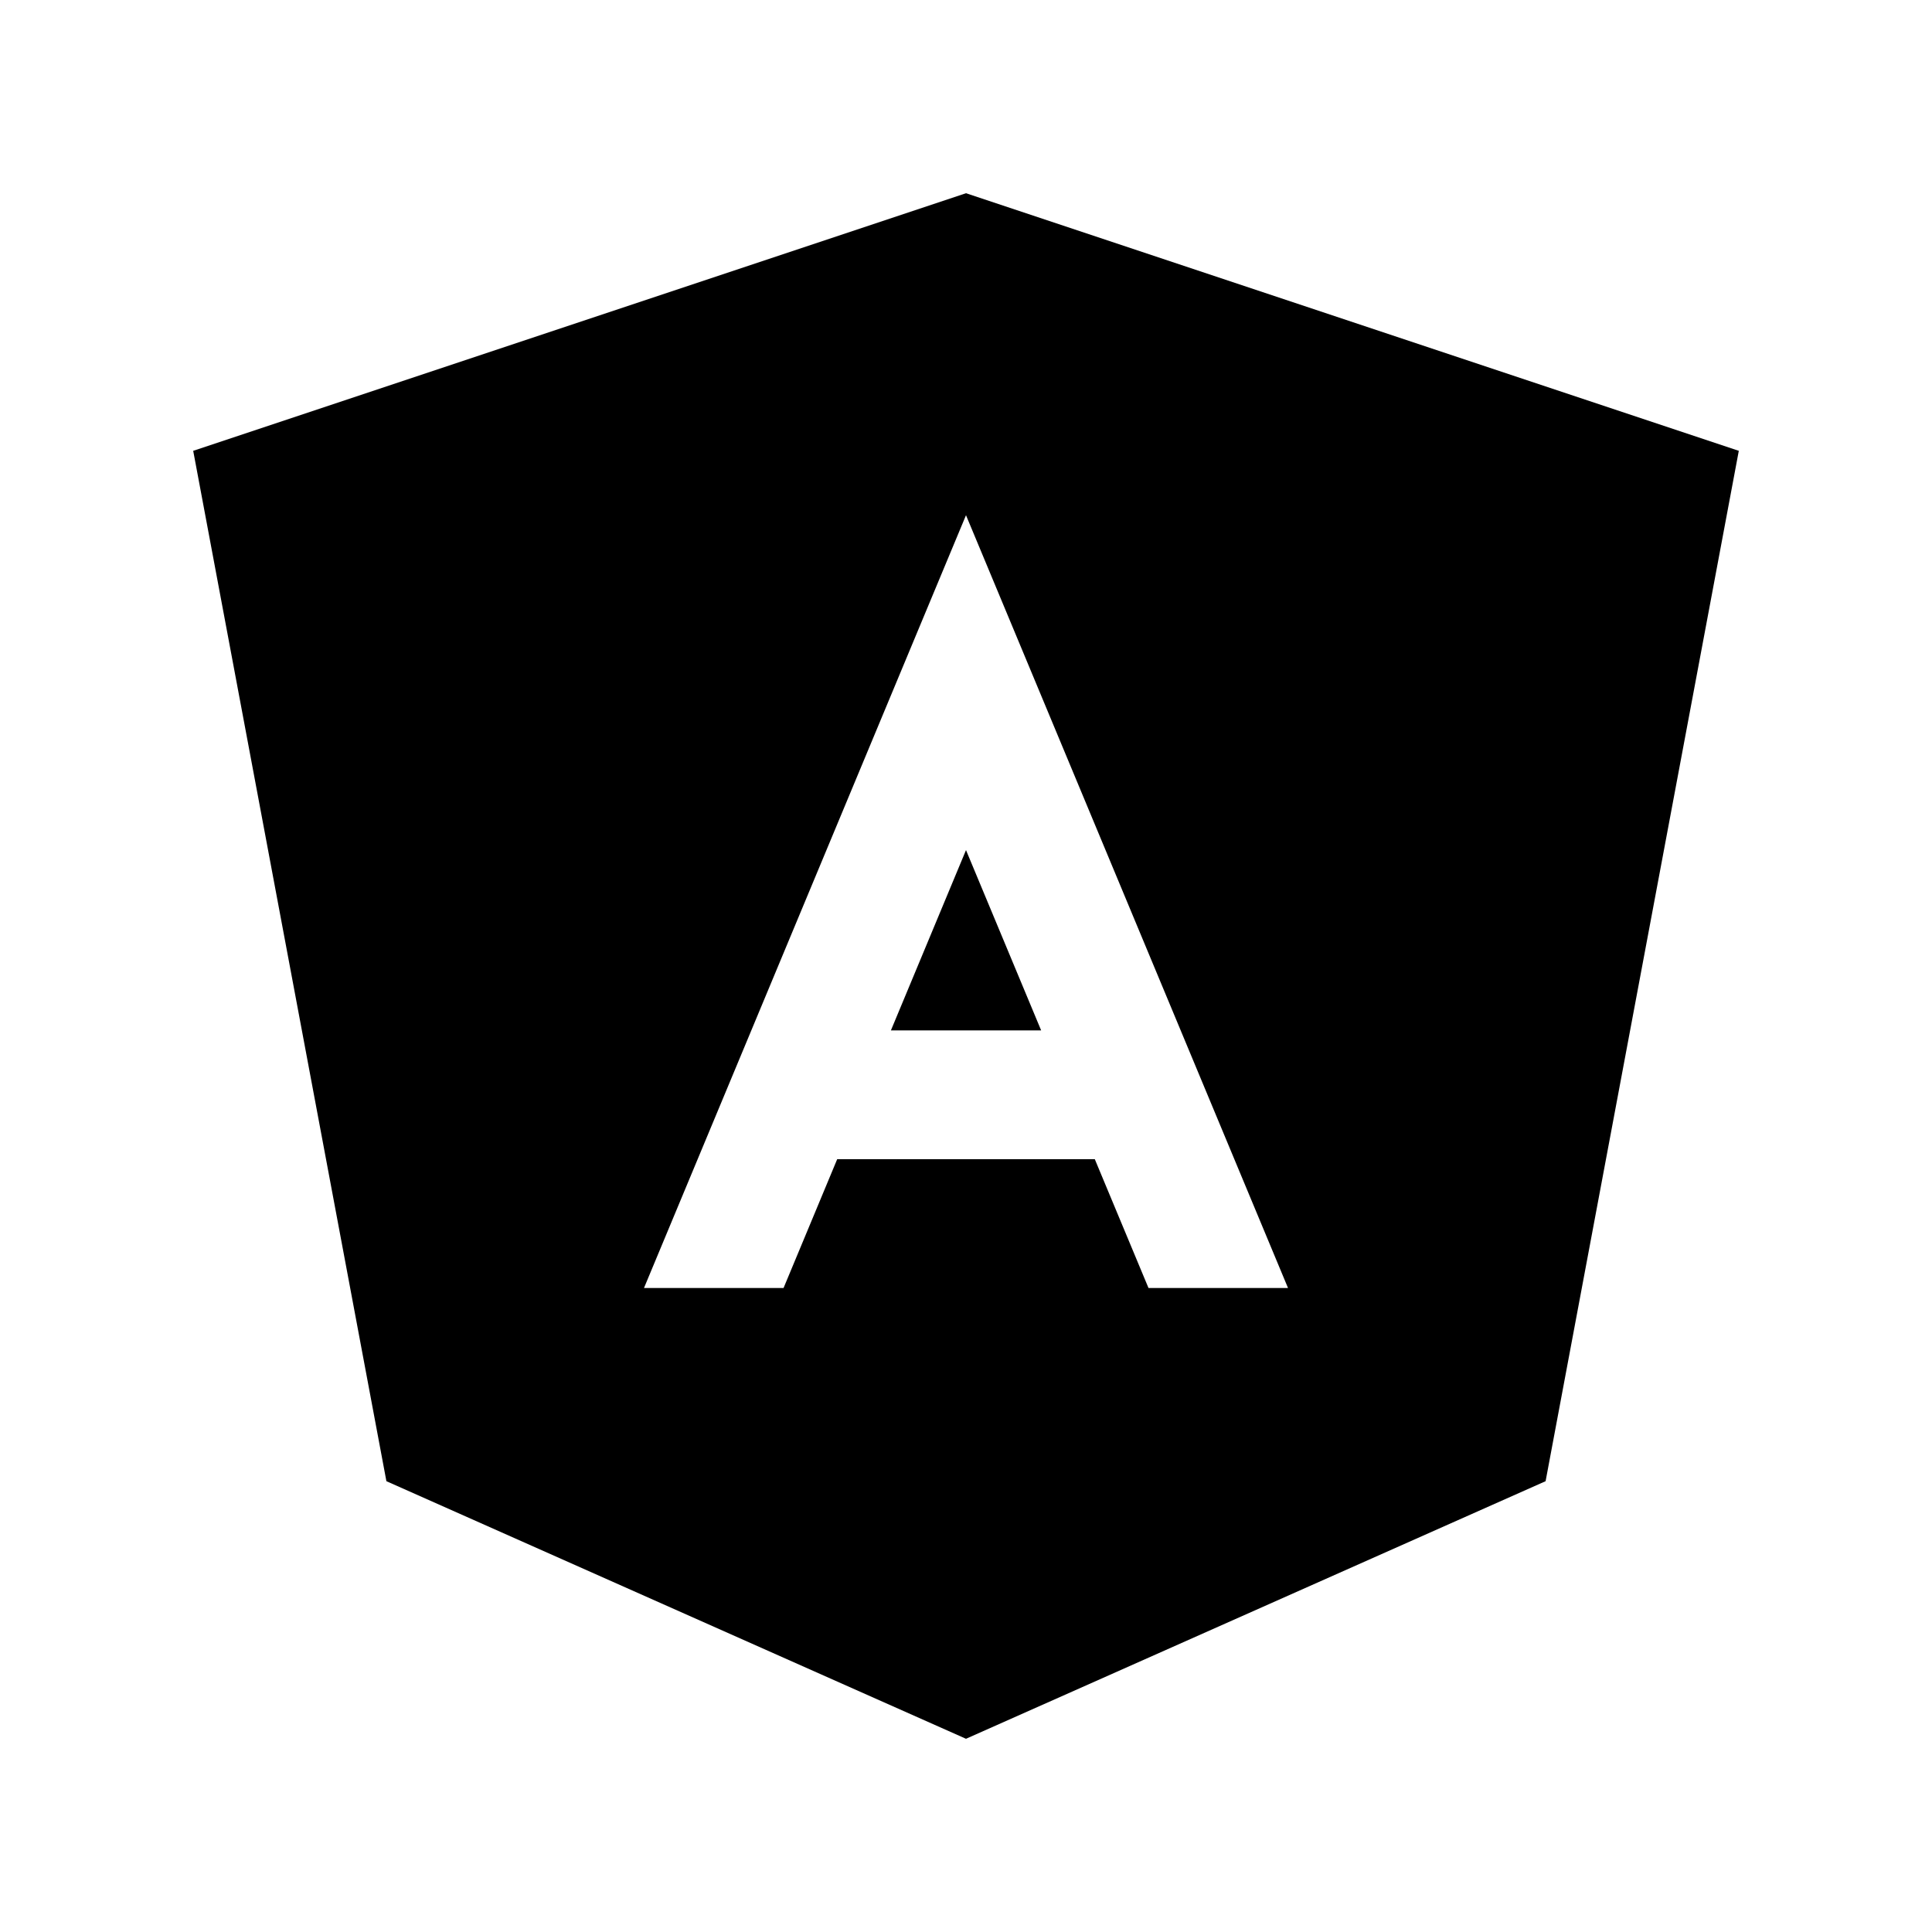 <?xml version="1.0" encoding="utf-8"?>
<!-- Generator: Adobe Illustrator 16.0.0, SVG Export Plug-In . SVG Version: 6.00 Build 0)  -->
<!DOCTYPE svg PUBLIC "-//W3C//DTD SVG 1.0//EN" "http://www.w3.org/TR/2001/REC-SVG-20010904/DTD/svg10.dtd">
<svg version="1.0" id="Layer_1" xmlns="http://www.w3.org/2000/svg" xmlns:xlink="http://www.w3.org/1999/xlink" x="0px" y="0px"
	 width="100px" height="100px" viewBox="0 0 100 100" enable-background="new 0 0 100 100" xml:space="preserve">
<polygon points="46.113,53.334 53.89,53.334 50,44.001 "/>
<path d="M50,10.001L10,23.334l10,53.332l30,13.333l30-13.333l10-53.332L50,10.001z M59.446,66.666L56.667,60H43.333l-2.776,6.666
	h-7.224L50,26.667l16.667,39.999H59.446z"/>
</svg>
